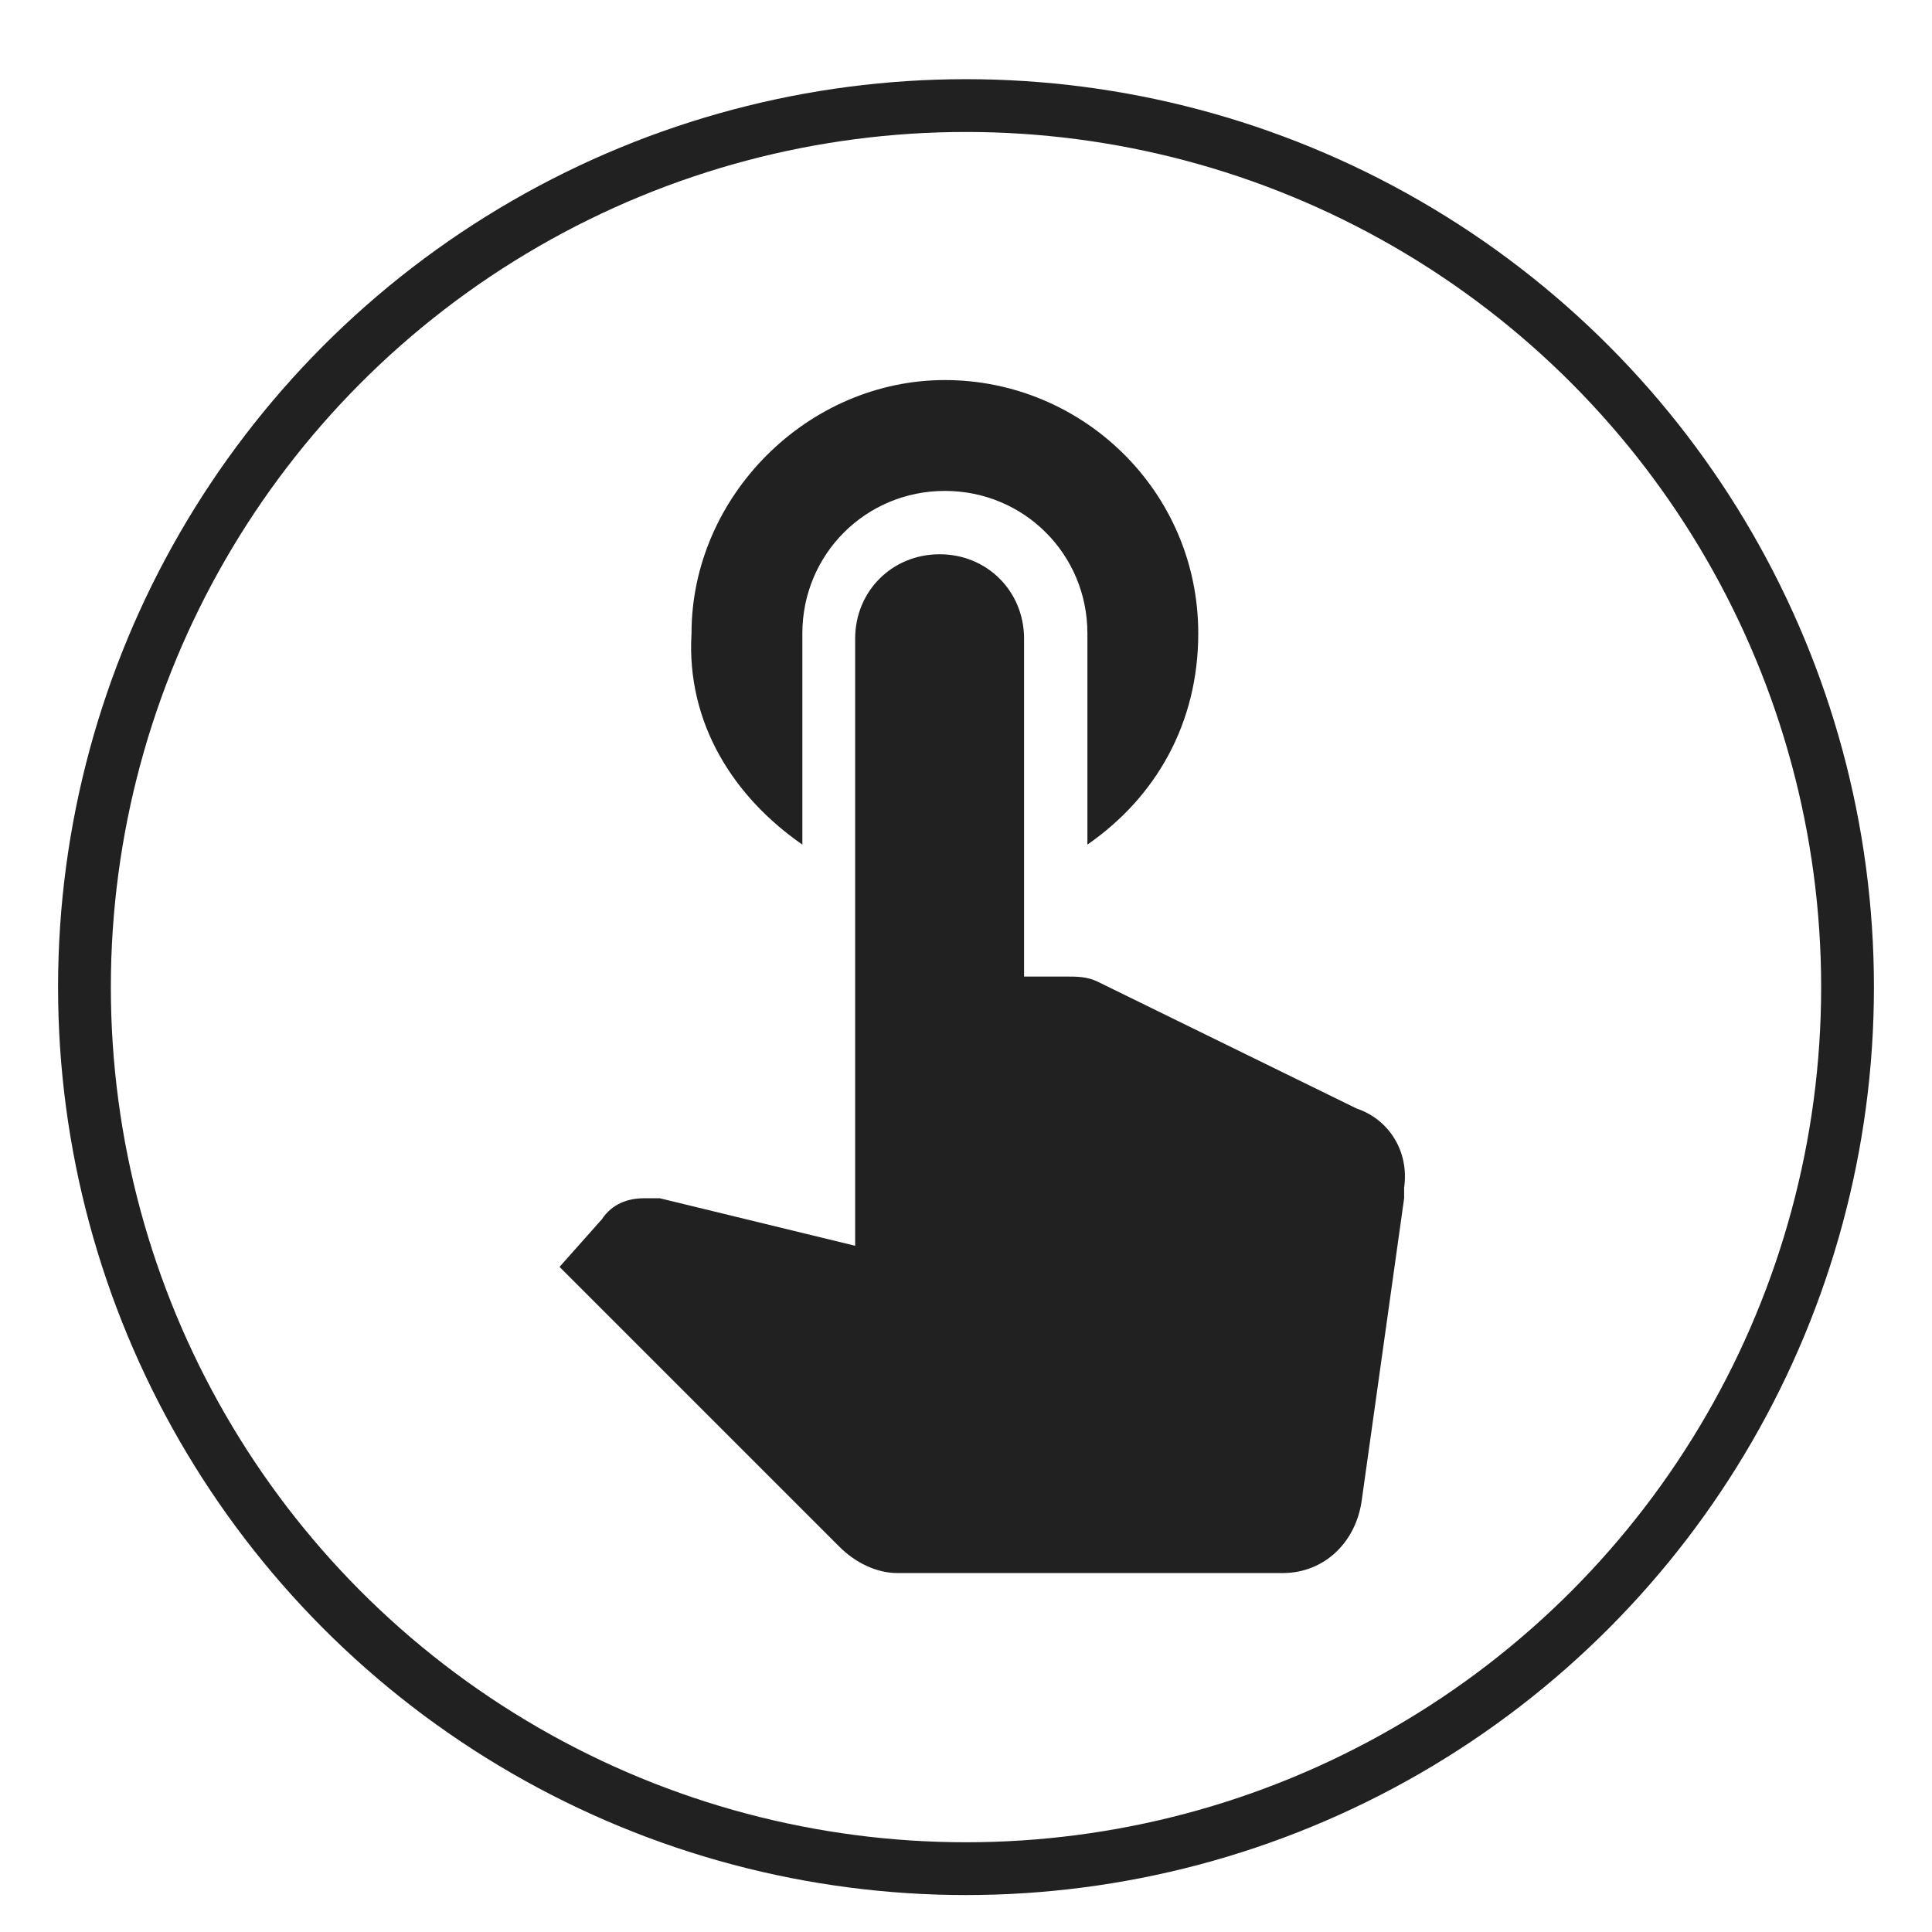 <?xml version="1.0" encoding="utf-8"?>
<!-- Generator: Adobe Illustrator 19.0.0, SVG Export Plug-In . SVG Version: 6.00 Build 0)  -->
<svg version="1.1" id="Layer_1" xmlns="http://www.w3.org/2000/svg" xmlns:xlink="http://www.w3.org/1999/xlink" x="0px" y="0px"
	 viewBox="-143.5 4.3 36.6 36.6" style="enable-background:new -143.5 4.3 36.6 36.6;" xml:space="preserve">
<style type="text/css">
	.st0{clip-path:url(#SVGID_2_);fill:#212121;}
	.st1{fill:none;stroke:#212121;stroke-miterlimit:10;}
</style>
<g>
	<defs>
		<rect id="SVGID_1_" x="-138" y="8.3" width="25.8" height="25.8"/>
	</defs>
	<clipPath id="SVGID_2_">
		<use xlink:href="#SVGID_1_"  style="overflow:visible;"/>
	</clipPath>
	<path class="st0" d="M-128.3,20.3v-4c0-1.5,1.2-2.7,2.7-2.7c1.5,0,2.7,1.2,2.7,2.7v4c1.3-0.9,2.1-2.3,2.1-4c0-2.7-2.2-4.8-4.8-4.8
		s-4.8,2.2-4.8,4.8C-130.5,18-129.6,19.4-128.3,20.3z M-117.8,25.3l-4.9-2.4c-0.2-0.1-0.4-0.1-0.6-0.1h-0.8v-6.4
		c0-0.9-0.7-1.6-1.6-1.6c-0.9,0-1.6,0.7-1.6,1.6v11.5L-131,27c-0.1,0-0.2,0-0.3,0c-0.3,0-0.6,0.1-0.8,0.4l-0.8,0.9l5.3,5.3
		c0.3,0.3,0.7,0.5,1.1,0.5h7.3c0.8,0,1.4-0.6,1.5-1.4l0.8-5.7c0-0.1,0-0.2,0-0.2C-116.8,26.1-117.2,25.5-117.8,25.3z"/>
</g>
<circle class="st1" cx="-125.2" cy="23" r="16.7"/>
</svg>
